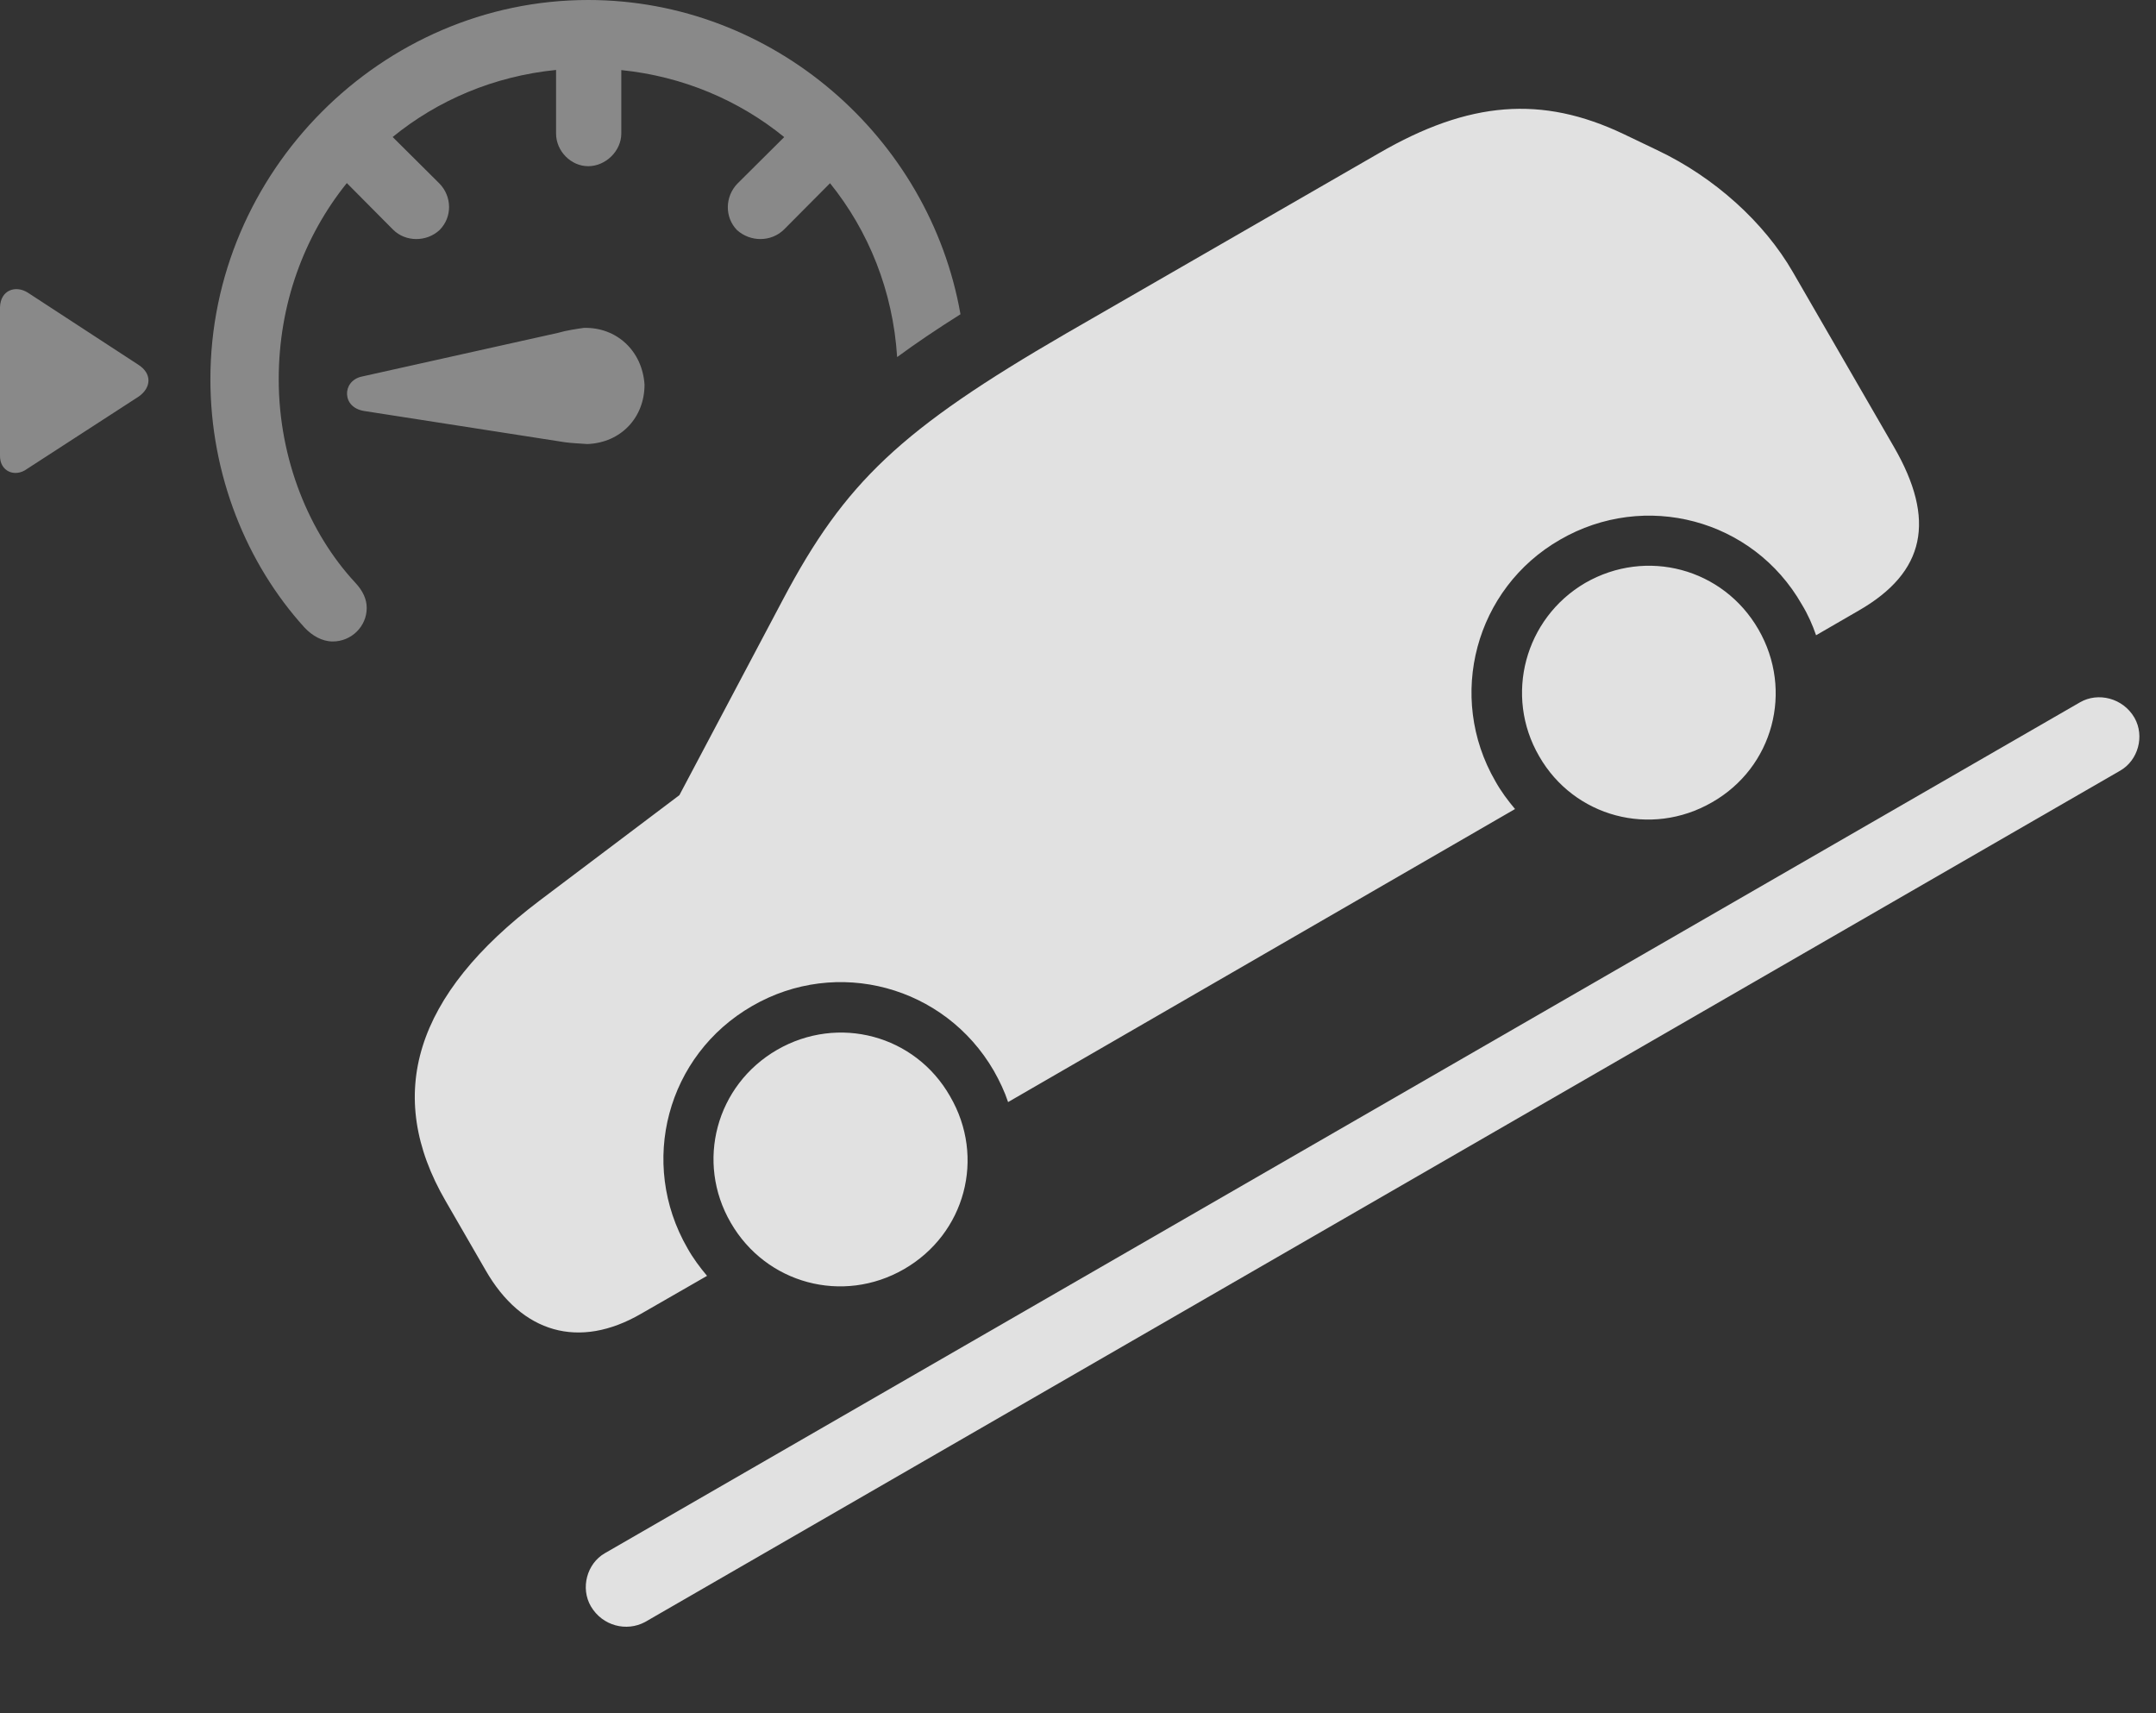 <?xml version="1.0" encoding="UTF-8"?>
<!--Generator: Apple Native CoreSVG 341-->
<!DOCTYPE svg
PUBLIC "-//W3C//DTD SVG 1.1//EN"
       "http://www.w3.org/Graphics/SVG/1.1/DTD/svg11.dtd">
<svg version="1.1" xmlns="http://www.w3.org/2000/svg" xmlns:xlink="http://www.w3.org/1999/xlink" viewBox="0 0 47.139 37.451">
 <rect x="0" y="0" width="47.139" height="37.451" fill="#333333" stroke="none"/>
 <g>
  <rect height="37.451" opacity="0" width="47.139" x="0" y="0"/>
  <path d="M21 6.87C20.486 7.193 20.029 7.502 19.615 7.806C19.524 6.36 18.991 5.05 18.148 4.005L17.139 5.02C16.856 5.293 16.407 5.293 16.113 5.029C15.84 4.746 15.85 4.297 16.123 4.014L17.146 2.997C16.159 2.194 14.935 1.67 13.584 1.532L13.584 2.92C13.584 3.301 13.242 3.633 12.861 3.633C12.481 3.633 12.158 3.301 12.158 2.92L12.158 1.529C10.802 1.665 9.573 2.189 8.585 2.995L9.61 4.014C9.883 4.297 9.893 4.746 9.61 5.029C9.326 5.293 8.867 5.293 8.594 5.02L7.583 4.002C6.647 5.165 6.094 6.653 6.094 8.291C6.094 10.049 6.768 11.66 7.764 12.734C7.94 12.92 8.018 13.105 8.018 13.291C8.018 13.691 7.686 14.023 7.276 14.023C7.041 14.023 6.826 13.896 6.66 13.721C5.391 12.324 4.6 10.381 4.6 8.291C4.6 3.76 8.34 0 12.861 0C16.899 0 20.322 2.999 21 6.87ZM0.606 6.396L3.018 7.969C3.33 8.164 3.311 8.477 3.028 8.672L0.586 10.254C0.332 10.44-0.01 10.312 0 9.951L0 6.719C0.01 6.338 0.342 6.23 0.606 6.396ZM14.092 8.408C14.092 9.121 13.584 9.678 12.842 9.707C12.725 9.697 12.49 9.688 12.354 9.668L7.959 8.984C7.725 8.945 7.598 8.799 7.588 8.623C7.578 8.457 7.686 8.281 7.91 8.232L12.207 7.275C12.364 7.227 12.617 7.188 12.764 7.168C13.477 7.148 14.043 7.666 14.092 8.408Z" fill="white" fill-opacity="0.425"/>
  <path d="M12.92 35.117C13.174 35.547 13.701 35.674 14.102 35.459L46.358 16.846C46.748 16.621 46.895 16.094 46.67 15.693C46.416 15.254 45.869 15.127 45.479 15.352L13.223 33.955C12.832 34.18 12.686 34.717 12.92 35.117Z" fill="white" fill-opacity="0.85"/>
  <path d="M19.766 27.744C21.104 26.973 21.553 25.303 20.772 23.965C20.01 22.627 18.33 22.178 16.992 22.949C15.655 23.721 15.205 25.4 15.977 26.729C16.748 28.066 18.428 28.516 19.766 27.744ZM37.432 17.539C38.77 16.777 39.219 15.098 38.447 13.76C37.676 12.422 35.996 11.973 34.658 12.744C33.34 13.516 32.881 15.205 33.653 16.533C34.414 17.861 36.094 18.311 37.432 17.539ZM36.231 3.281L35.498 2.93C33.711 2.08 32.119 2.207 30.147 3.35L23.301 7.295C19.698 9.385 18.477 10.537 17.119 13.105L14.854 17.383L11.797 19.688C9.072 21.748 8.389 23.926 9.746 26.26L10.615 27.764C11.406 29.15 12.666 29.502 14.014 28.721L15.459 27.891C15.303 27.705 15.156 27.51 15.03 27.285C13.955 25.42 14.58 23.066 16.445 21.992C18.301 20.918 20.654 21.553 21.729 23.408C21.856 23.633 21.963 23.857 22.041 24.092L33.125 17.686C32.969 17.5 32.822 17.305 32.696 17.08C31.621 15.225 32.256 12.861 34.111 11.797C35.967 10.723 38.33 11.348 39.395 13.213C39.532 13.438 39.629 13.662 39.707 13.887L40.635 13.35C42.1 12.51 42.334 11.367 41.407 9.766L39.199 5.947C38.574 4.863 37.49 3.877 36.231 3.281Z" fill="white" fill-opacity="0.85"/>
 </g>
</svg>
